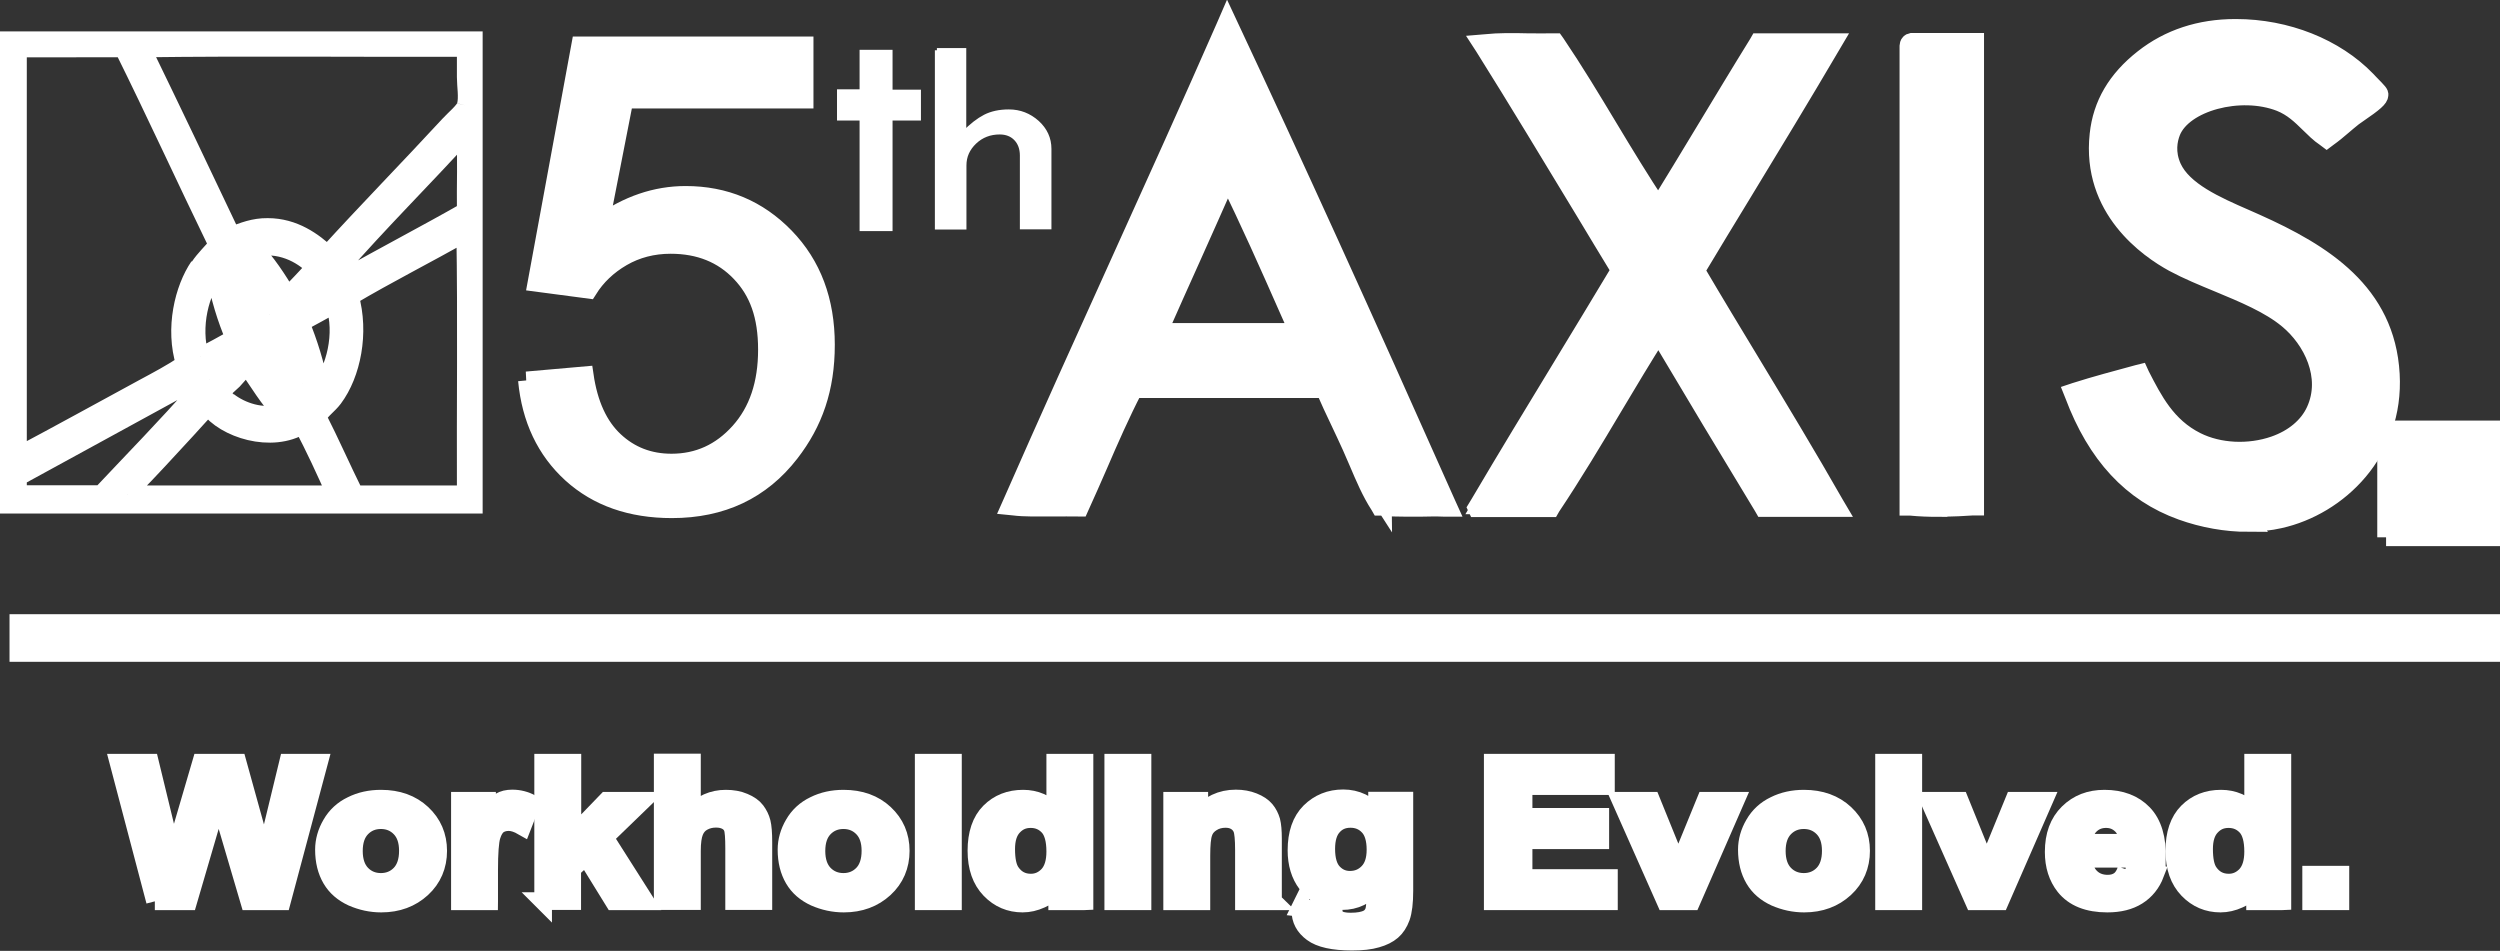 <?xml version="1.0" encoding="UTF-8"?>
<svg id="Layer_1" data-name="Layer 1" xmlns="http://www.w3.org/2000/svg" xmlns:xlink="http://www.w3.org/1999/xlink" viewBox="0 0 141.77 53.92">
  <rect x="0" y="0" width="141.77" height="53.92" fill="#333333" stroke="none"/>
  <defs>
    <style>
      .cls-1, .cls-2, .cls-3, .cls-4 {
        fill: #fff;
      }

      .cls-2 {
        stroke-width: .25px;
      }

      .cls-2, .cls-5, .cls-3, .cls-4 {
        stroke: #fff;
        stroke-miterlimit: 10;
      }

      .cls-5 {
        fill: none;
      }

      .cls-3 {
        fill-rule: evenodd;
      }

      .cls-6 {
        clip-path: url(#clippath);
      }
    </style>
    <clipPath id="clippath">
      <polyline class="cls-4" points="135.31 30.47 141.27 30.47 141.27 24.35 135.31 24.35 135.31 30.47"/>
    </clipPath>
  </defs>
  <g>
    <polyline class="cls-1" points="135.31 30.47 141.27 30.47 141.27 24.35 135.31 24.35 135.31 30.47"/>
    <g class="cls-6">
      <path class="cls-3" d="M137.94,24.7c1.83-.23,3.35,1.16,3.22,3.02-.12,1.71-2.08,3.33-4.08,2.35-.8-.39-1.51-1.19-1.61-2.32-.15-1.69,1.05-2.88,2.47-3.06m-1.96,2.59c-.1,1.32,.86,2.56,2.28,2.59,1.18,.02,2.55-.92,2.39-2.63-.12-1.35-1.28-2.31-2.75-2.08-1.04,.16-1.84,.97-1.92,2.12"/>
    </g>
    <polyline class="cls-5" points="135.31 30.47 141.27 30.47 141.27 24.35 135.31 24.35 135.31 30.47"/>
  </g>
  <path class="cls-3" d="M69.61,1.57c4.19,8.94,8.28,17.99,12.32,27.08-1.18-.03-2.5,.07-3.6-.05-.66-1.02-1.07-2.19-1.59-3.33-.5-1.12-1.05-2.22-1.53-3.33h-11c-1.11,2.15-2.04,4.48-3.07,6.72-1.18-.03-2.72,.06-3.65-.05,3.98-9.06,8.12-17.96,12.11-27.02m-4.12,17.4h8.36c-1.38-3.12-2.73-6.26-4.23-9.25-1.35,3.11-2.77,6.15-4.12,9.25"/>
  <path class="cls-4" d="M79.75,28.8c-.49,0-.98-.01-1.43-.06h-.07s-.04-.07-.04-.07c-.49-.75-.85-1.61-1.2-2.43-.13-.31-.26-.61-.4-.92-.22-.48-.44-.96-.67-1.44-.28-.59-.57-1.2-.83-1.81h-10.81c-.72,1.39-1.37,2.87-1.99,4.31-.33,.76-.68,1.55-1.03,2.32l-.04,.09h-.1c-.43-.01-.91,0-1.37,0-.83,0-1.69,.02-2.29-.06l-.2-.02,.08-.18c2.03-4.62,4.13-9.27,6.17-13.77,1.96-4.33,3.99-8.81,5.94-13.26l.13-.3,.14,.3c3.63,7.74,7.43,16.09,12.32,27.08l.1,.22h-.24c-.45-.02-.92-.01-1.38,0-.27,0-.53,0-.8,0Zm-1.33-.35c.65,.07,1.4,.06,2.13,.05,.38,0,.77-.01,1.15,0-4.78-10.74-8.52-18.96-12.09-26.56-1.91,4.35-3.89,8.72-5.81,12.96-2.01,4.44-4.08,9.02-6.08,13.58,.57,.05,1.32,.04,2.05,.03,.43,0,.88,0,1.28,0,.34-.74,.67-1.49,.99-2.22,.64-1.47,1.31-2.99,2.04-4.41l.04-.08h11.19l.04,.09c.27,.63,.57,1.27,.86,1.89,.23,.48,.45,.96,.67,1.44,.14,.31,.27,.62,.4,.93,.35,.83,.68,1.61,1.14,2.32Zm-4.35-9.33h-8.81l.09-.21c.65-1.48,1.32-2.98,1.97-4.42,.71-1.58,1.45-3.21,2.15-4.83l.13-.29,.14,.29c1.27,2.53,2.44,5.2,3.59,7.79l.74,1.68Zm-8.36-.3h7.9l-.56-1.26c-1.1-2.49-2.23-5.05-3.44-7.49-.67,1.53-1.36,3.06-2.02,4.54-.62,1.38-1.26,2.8-1.88,4.21Z"/>
  <path class="cls-3" d="M131.96,7.7c-.88-.59-1.41-1.55-2.59-2.01-2.33-.91-5.64-.03-6.35,1.75-.25,.64-.28,1.38,.05,2.12,.71,1.56,2.97,2.4,4.81,3.22,3.57,1.6,7.3,3.78,7.56,8.46,.24,4.23-2.74,7.32-6.19,8.09-1.81,.41-3.9,.1-5.5-.48-3.05-1.1-4.89-3.46-6.03-6.5,1.16-.36,2.35-.69,3.54-1,.76,1.5,1.52,2.95,3.23,3.81,2.3,1.15,5.87,.5,6.93-1.8,.95-2.06-.27-4.25-1.59-5.34-1.69-1.41-4.48-2.13-6.5-3.23-2.39-1.3-4.55-3.68-4.18-7.14,.2-1.93,1.23-3.24,2.49-4.23,1.18-.92,2.86-1.68,5.13-1.69,2.97,0,5.65,1.15,7.35,2.91,.14,.15,.69,.68,.69,.74,0,.23-1.23,1.01-1.43,1.16-.56,.44-.92,.81-1.43,1.16"/>
  <path class="cls-4" d="M127.48,29.66c-1.23,0-2.55-.23-3.77-.67-2.84-1.02-4.84-3.18-6.12-6.59l-.06-.15,.15-.05c1.16-.37,2.34-.68,3.55-1.01l.12-.03,.05,.11c.73,1.42,1.48,2.9,3.16,3.74,1.28,.64,2.97,.72,4.41,.22,1.09-.38,1.91-1.07,2.31-1.94,.89-1.93-.18-4.03-1.55-5.16-1.03-.86-2.51-1.47-3.93-2.06-.87-.36-1.77-.73-2.55-1.15-1.43-.78-4.71-3.05-4.25-7.29,.18-1.71,1.01-3.13,2.54-4.33,1.45-1.14,3.21-1.72,5.22-1.72h.04c2.86,0,5.63,1.1,7.42,2.95,.03,.04,.09,.09,.15,.16,.55,.56,.58,.6,.57,.69,0,.19-.27,.44-1.21,1.08-.13,.09-.23,.16-.27,.19-.22,.17-.41,.34-.59,.49-.28,.24-.54,.46-.85,.68l-.08,.06-.08-.06c-.35-.23-.64-.53-.93-.81-.46-.45-.93-.91-1.63-1.19-2.26-.88-5.48-.01-6.15,1.66-.18,.46-.32,1.17,.05,2,.61,1.34,2.47,2.16,4.12,2.88,.21,.09,.41,.18,.61,.27,3.82,1.71,7.39,3.94,7.65,8.59,.25,4.43-2.98,7.5-6.3,8.24-.56,.13-1.17,.19-1.81,.19Zm-9.56-7.22c1.25,3.24,3.17,5.29,5.89,6.27,1.81,.65,3.83,.83,5.42,.47,3.2-.72,6.31-3.67,6.07-7.94-.26-4.49-3.74-6.66-7.48-8.34-.2-.09-.4-.18-.61-.27-1.7-.74-3.62-1.59-4.28-3.03-.33-.72-.34-1.51-.06-2.23,.74-1.84,4.1-2.78,6.54-1.83,.76,.3,1.25,.78,1.73,1.25,.27,.26,.52,.51,.81,.72,.26-.19,.5-.39,.74-.6,.18-.16,.37-.32,.6-.5,.05-.04,.15-.11,.29-.2,.26-.18,.93-.64,1.06-.83-.09-.11-.34-.36-.47-.49-.07-.07-.12-.13-.16-.16-1.74-1.79-4.43-2.86-7.21-2.86h-.03c-1.95,0-3.64,.57-5.04,1.66-1.46,1.15-2.26,2.5-2.43,4.13-.44,4.06,2.72,6.24,4.1,6.99,.76,.41,1.61,.77,2.52,1.14,1.45,.6,2.94,1.22,4.01,2.1,1.45,1.21,2.58,3.45,1.63,5.52-.43,.94-1.32,1.69-2.48,2.1-1.52,.53-3.3,.44-4.65-.23-1.73-.87-2.51-2.33-3.24-3.76-1.11,.3-2.2,.59-3.27,.92Z"/>
  <path class="cls-4" d="M29.86,21.57l3.3-.29c.24,1.65,.81,2.88,1.7,3.71,.89,.83,1.96,1.24,3.22,1.24,1.51,0,2.79-.58,3.84-1.75s1.57-2.72,1.57-4.65-.5-3.29-1.51-4.35c-1.01-1.06-2.32-1.59-3.95-1.59-1.01,0-1.93,.24-2.74,.71-.81,.47-1.45,1.08-1.92,1.83l-2.95-.39,2.48-13.47h12.73v3.08h-10.21l-1.38,7.05c1.54-1.1,3.15-1.65,4.84-1.65,2.23,0,4.12,.79,5.66,2.38,1.54,1.59,2.3,3.63,2.3,6.12s-.68,4.42-2.02,6.15c-1.64,2.12-3.88,3.18-6.72,3.18-2.33,0-4.23-.67-5.7-2-1.47-1.34-2.31-3.11-2.52-5.31Z"/>
  <path class="cls-3" d="M84.26,2.57c1.18-.12,2.59-.02,3.86-.05,2.06,3.07,3.86,6.4,5.92,9.47,1.94-3.13,3.81-6.34,5.76-9.47h3.91c-2.53,4.31-5.15,8.53-7.72,12.8,2.62,4.46,5.36,8.81,7.93,13.33h-3.86c-2.03-3.33-4.04-6.68-6.03-10.05-2.11,3.3-4.02,6.8-6.19,10.05-1.27,0-2.93-.01-3.86,0,2.64-4.48,5.37-8.87,8.04-13.33-2.59-4.26-5.14-8.54-7.77-12.74"/>
  <path class="cls-4" d="M83.73,28.8l.14-.23c1.55-2.63,3.15-5.26,4.7-7.81,1.08-1.78,2.2-3.62,3.29-5.44-.69-1.13-1.37-2.26-2.05-3.39-1.85-3.05-3.75-6.21-5.67-9.27l-.13-.2,.24-.02c.74-.08,1.58-.07,2.39-.05,.49,0,1,.01,1.48,0h.08s.05,.07,.05,.07c1.04,1.54,2.03,3.18,2.98,4.76,.9,1.5,1.84,3.04,2.81,4.51,.87-1.41,1.74-2.85,2.58-4.24,1-1.65,2.03-3.37,3.06-5.03l.04-.07h4.26l-.13,.22c-1.65,2.81-3.37,5.64-5.03,8.37-.88,1.45-1.77,2.9-2.64,4.36,1.04,1.77,2.12,3.55,3.16,5.27,1.57,2.6,3.19,5.28,4.73,7.98l.13,.22h-4.2l-.04-.07c-1.95-3.21-3.94-6.52-5.91-9.84-.87,1.38-1.73,2.81-2.55,4.19-1.12,1.88-2.28,3.82-3.51,5.66l-.04,.07h-.08c-.6,0-1.28,0-1.94,0-.74,0-1.43,0-1.92,0h-.27Zm1.07-.3c.35,0,.73,0,1.12,0,.62,0,1.28,0,1.85,0,1.2-1.81,2.35-3.73,3.45-5.58,.87-1.45,1.77-2.96,2.69-4.4l.13-.2,.12,.21c2,3.37,4.01,6.73,5.98,9.98h3.52c-1.5-2.62-3.07-5.23-4.6-7.75-1.06-1.75-2.15-3.55-3.21-5.35l-.05-.08,.05-.08c.89-1.48,1.79-2.96,2.69-4.43,1.62-2.66,3.29-5.4,4.9-8.14h-3.57c-1.02,1.64-2.04,3.32-3.02,4.95-.88,1.46-1.79,2.97-2.7,4.44l-.12,.2-.13-.19c-1.03-1.53-2-3.15-2.95-4.72-.94-1.56-1.91-3.16-2.93-4.68-.46,.01-.94,0-1.41,0-.72,0-1.45-.02-2.12,.03,1.88,3,3.74,6.08,5.55,9.07,.7,1.16,1.4,2.31,2.1,3.47l.05,.08-.05,.08c-1.11,1.85-2.24,3.71-3.34,5.52-1.51,2.48-3.06,5.03-4.57,7.58,.17,0,.35,0,.54,0Z"/>
  <path class="cls-3" d="M108.43,2.52h3.44V28.59c-1.06,.07-2.44,.1-3.49,0V2.68c0-.07,0-.15,.05-.16"/>
  <path class="cls-4" d="M109.93,28.81c-.52,0-1.08-.02-1.58-.07h-.13V2.68c0-.06-.02-.27,.18-.31h.02s3.59,0,3.59,0V28.73h-.14c-.38,.03-1.13,.07-1.94,.07Zm-1.41-.35c1.14,.1,2.52,.04,3.19,0V2.67h-3.19V28.46Z"/>
  <path class="cls-3" d="M137.07,25.84c1.03,.06,2.02-.18,2.39,.27,.17,.21,.27,.65,.16,.98-.04,.12-.35,.28-.35,.39,0,.05,.24,.26,.27,.35,.08,.22,0,.55,.04,.74,.03,.21,.18,.38,.16,.55h-.55c-.27-.35,.04-1.06-.31-1.34-.36-.08-.84-.02-1.26-.04-.09,.38-.01,.93-.04,1.38h-.51m.51-2.83v.98c.92,.15,2.03-.12,1.33-.94-.37-.08-.9-.02-1.33-.04"/>
  <path class="cls-2" d="M53.13,2.85h1.54V7.55c.42-.43,.82-.74,1.19-.93,.37-.19,.82-.29,1.35-.29,.62,0,1.15,.21,1.61,.62,.45,.41,.68,.91,.68,1.49v4.44h-1.54v-4.06c0-.4-.12-.72-.35-.96-.23-.24-.54-.36-.92-.36-.55,0-1.03,.18-1.42,.55-.39,.37-.59,.81-.59,1.33v3.51h-1.54V2.85Z"/>
  <path class="cls-2" d="M48.87,2.95h1.62v2.26h1.61v1.5h-1.61v6.27h-1.62V6.71h-1.28v-1.52h1.28V2.95Z"/>
  <path class="cls-4" d="M26.87,28.62H.5V2.28H26.87V28.62Zm-.46-22.64c.12-.47,0-1.09,0-1.61v-1.65c-6.11,.02-12.31-.05-18.35,.03,1.71,3.52,3.4,7.06,5.08,10.61,.64-.25,1.26-.5,2.04-.49,1.5,0,2.61,.82,3.39,1.55,2.21-2.43,4.62-4.89,6.89-7.35,.28-.31,.88-.8,.95-1.09m0,6c-.02-1.47,.05-3.03-.03-4.45-2.38,2.62-4.89,5.1-7.22,7.78,.14,.13,.17,.38,.33,.49,2.28-1.3,4.64-2.52,6.92-3.82m0,16.05c-.02-4.93,.05-9.95-.03-14.83-2.15,1.23-4.41,2.36-6.53,3.62,.58,2.05,.11,4.39-.92,5.77-.3,.4-.7,.65-.92,1.05,.73,1.43,1.39,2.94,2.11,4.39h6.29Zm-8.27-6.03c.82-.99,1.4-3.07,.82-4.75-.62,.37-1.27,.71-1.91,1.06,.46,1.13,.85,2.33,1.09,3.69m-10.91,6.03h11.8c-.6-1.33-1.2-2.67-1.88-3.92-1.75,1.08-4.42,.23-5.34-1.05-.41,.41-.81,.88-1.22,1.32-1.04,1.12-2.11,2.31-3.16,3.36-.06,.07-.28,.15-.2,.3m11.37-11.73c0-.15-.11-.18-.13-.3-.21,.21-.55,.46-.63,.7,.25-.14,.47-.3,.76-.4m-2.28,.49c.5-.56,1.04-1.07,1.52-1.65-.76-.75-1.97-1.41-3.49-1.08,.78,.8,1.39,1.75,1.98,2.73m.83,4.94c-.21-1.07-.55-2.02-.92-2.93-.18,.03-.31,.1-.4,.23,.45,.89,.83,1.85,1.32,2.7m-.83,.53c-.43-.87-.84-1.75-1.25-2.64-.17,.06-.25,.21-.33,.37,.47,.8,.97,1.73,1.58,2.27m-1.05-4.42c.15-.07,.26-.18,.33-.33-.45-.81-.96-1.74-1.58-2.27,.44,.84,.83,1.74,1.25,2.6m-2.31,4.91c.73,.56,1.87,.96,3,.66-.71-.72-1.35-1.79-1.98-2.7-.24,.27-.41,.48-.76,.86-.1,.1-.73,.63-.73,.76,0,.02,.33,.32,.46,.43m1.16-4.06c.16-.03,.26-.14,.4-.2-.36-.77-.74-1.7-1.12-2.44-.05-.09-.1-.23-.2-.26,.23,1.04,.55,2,.92,2.9m-2.77,1.52c.66-.34,1.3-.69,1.94-1.05-.47-1.11-.85-2.31-1.08-3.66-.85,.97-1.37,3-.86,4.71m.56,1.29c.17-.25,.53-.49,.59-.72-.22,.17-.5,.29-.76,.43,.04,.12,.07,.24,.16,.3m-.62-6.39c.32-.48,.72-.84,1.05-1.25-1.8-3.7-3.52-7.47-5.34-11.14H1.06l-.04,.1V25.85c2.39-1.27,4.78-2.59,7.12-3.86,.8-.43,1.59-.85,2.34-1.35-.63-2.02-.07-4.28,.79-5.54m-.1,7.08c-.13-.14-.16-.38-.33-.49-3.27,1.79-6.54,3.58-9.82,5.37v.96H5.74c1.82-1.94,3.68-3.83,5.44-5.84"/>
  <g>
    <path class="cls-4" d="M8.79,51.11l-2.07-7.86h1.79l1.31,5.4,1.58-5.4h2.08l1.52,5.49,1.33-5.49h1.76l-2.1,7.86h-1.86l-1.73-5.88-1.72,5.88h-1.9Z"/>
    <path class="cls-4" d="M18.37,48.18c0-.5,.14-.99,.41-1.45,.27-.47,.66-.83,1.16-1.07,.5-.25,1.05-.37,1.67-.37,.95,0,1.73,.28,2.33,.84s.91,1.27,.91,2.12-.31,1.58-.92,2.14-1.38,.85-2.31,.85c-.58,0-1.12-.12-1.65-.35-.52-.24-.92-.58-1.19-1.04-.27-.46-.41-1.01-.41-1.67Zm1.7,.08c0,.56,.15,1,.44,1.3s.66,.45,1.09,.45,.8-.15,1.09-.45c.29-.3,.44-.74,.44-1.31s-.15-.99-.44-1.29c-.29-.3-.66-.45-1.09-.45s-.8,.15-1.09,.45-.44,.73-.44,1.3Z"/>
    <path class="cls-4" d="M27.74,51.11h-1.66v-5.7h1.54v.81c.26-.38,.5-.63,.71-.76s.45-.18,.72-.18c.38,0,.74,.09,1.09,.28l-.51,1.31c-.28-.16-.54-.25-.78-.25s-.43,.06-.59,.17c-.16,.12-.29,.33-.38,.63-.09,.3-.14,.94-.14,1.91v1.76Z"/>
    <path class="cls-4" d="M30.8,51.11v-7.86h1.66v4.17l1.94-2.01h2.04l-2.15,2.08,2.3,3.62h-1.79l-1.58-2.56-.77,.73v1.82h-1.66Z"/>
    <path class="cls-4" d="M39.24,43.25v2.89c.54-.57,1.18-.85,1.92-.85,.38,0,.73,.06,1.03,.19,.31,.13,.54,.29,.69,.49s.26,.42,.32,.66,.09,.62,.09,1.13v3.34h-1.66v-3.01c0-.6-.03-.98-.09-1.14-.06-.16-.17-.29-.33-.38s-.36-.14-.6-.14c-.28,0-.52,.06-.74,.18-.22,.12-.38,.3-.48,.55-.1,.24-.15,.61-.15,1.09v2.85h-1.66v-7.86h1.66Z"/>
    <path class="cls-4" d="M44.6,48.18c0-.5,.14-.99,.41-1.45,.27-.47,.66-.83,1.16-1.07,.5-.25,1.05-.37,1.67-.37,.95,0,1.73,.28,2.33,.84s.91,1.27,.91,2.12-.31,1.58-.92,2.14-1.38,.85-2.31,.85c-.58,0-1.12-.12-1.65-.35-.52-.24-.92-.58-1.19-1.04-.27-.46-.41-1.01-.41-1.67Zm1.7,.08c0,.56,.15,1,.44,1.3s.66,.45,1.09,.45,.8-.15,1.09-.45c.29-.3,.44-.74,.44-1.31s-.15-.99-.44-1.29c-.29-.3-.66-.45-1.09-.45s-.8,.15-1.09,.45-.44,.73-.44,1.3Z"/>
    <path class="cls-4" d="M52.38,51.11v-7.86h1.66v7.86h-1.66Z"/>
    <path class="cls-4" d="M61.49,51.11h-1.54v-.84c-.26,.33-.56,.57-.91,.73-.35,.16-.7,.24-1.05,.24-.72,0-1.34-.26-1.85-.79-.51-.53-.77-1.26-.77-2.21s.25-1.7,.75-2.2,1.13-.75,1.9-.75c.7,0,1.31,.26,1.82,.79v-2.83h1.66v7.86Zm-4.43-2.97c0,.61,.09,1.05,.28,1.32,.27,.39,.64,.59,1.12,.59,.38,0,.71-.15,.98-.44,.27-.3,.4-.74,.4-1.32,0-.65-.13-1.13-.39-1.41s-.59-.43-1-.43-.72,.14-.99,.43-.4,.71-.4,1.27Z"/>
    <path class="cls-4" d="M63.13,44.64v-1.39h1.66v1.39h-1.66Zm0,6.47v-5.7h1.66v5.7h-1.66Z"/>
    <path class="cls-4" d="M72.2,51.11h-1.66v-2.91c0-.61-.04-1.01-.11-1.19-.07-.18-.19-.32-.35-.42-.16-.1-.35-.15-.58-.15-.29,0-.55,.07-.77,.21-.23,.14-.39,.33-.47,.57-.09,.24-.13,.67-.13,1.31v2.58h-1.66v-5.7h1.54v.84c.55-.64,1.24-.97,2.07-.97,.37,0,.7,.06,1,.18,.3,.12,.53,.27,.69,.46,.16,.19,.26,.4,.33,.63,.06,.24,.09,.57,.09,1.01v3.54Z"/>
    <path class="cls-4" d="M73.73,51.48l1.9,.21c.03,.2,.1,.34,.22,.41,.16,.11,.41,.16,.74,.16,.43,0,.76-.06,.98-.18,.15-.08,.26-.21,.33-.38,.05-.13,.08-.36,.08-.69v-.83c-.5,.62-1.12,.92-1.88,.92-.84,0-1.51-.32-2-.97-.39-.51-.58-1.15-.58-1.91,0-.95,.25-1.68,.76-2.19,.51-.5,1.14-.76,1.89-.76s1.42,.31,1.92,.93v-.8h1.55v5.11c0,.67-.06,1.17-.18,1.51-.12,.33-.29,.59-.51,.78-.22,.19-.52,.34-.88,.44-.37,.11-.83,.16-1.4,.16-1.06,0-1.82-.17-2.26-.5-.45-.33-.67-.75-.67-1.26,0-.05,0-.11,0-.18Zm1.48-3.34c0,.6,.13,1.05,.39,1.33,.26,.28,.58,.42,.95,.42,.41,0,.75-.14,1.03-.43,.28-.29,.42-.71,.42-1.28s-.13-1.03-.4-1.31c-.27-.29-.61-.43-1.02-.43s-.73,.14-.98,.42c-.26,.28-.39,.71-.39,1.28Z"/>
    <path class="cls-4" d="M84.65,51.11v-7.86h6.42v1.33h-4.67v1.74h4.35v1.33h-4.35v2.14h4.84v1.32h-6.59Z"/>
    <path class="cls-4" d="M94.44,51.11l-2.53-5.7h1.74l1.18,2.91,.34,.97c.09-.25,.15-.41,.17-.49,.06-.16,.11-.32,.18-.48l1.19-2.91h1.71l-2.49,5.7h-1.49Z"/>
    <path class="cls-4" d="M99.06,48.18c0-.5,.14-.99,.41-1.45,.27-.47,.66-.83,1.16-1.07,.5-.25,1.05-.37,1.67-.37,.95,0,1.73,.28,2.33,.84s.91,1.27,.91,2.12-.31,1.58-.92,2.14-1.38,.85-2.31,.85c-.58,0-1.12-.12-1.65-.35-.52-.24-.92-.58-1.19-1.04-.27-.46-.41-1.01-.41-1.67Zm1.7,.08c0,.56,.15,1,.44,1.3s.66,.45,1.09,.45,.8-.15,1.09-.45c.29-.3,.44-.74,.44-1.31s-.15-.99-.44-1.29c-.29-.3-.66-.45-1.09-.45s-.8,.15-1.09,.45-.44,.73-.44,1.3Z"/>
    <path class="cls-4" d="M106.84,51.11v-7.86h1.66v7.86h-1.66Z"/>
    <path class="cls-4" d="M111.93,51.11l-2.53-5.7h1.74l1.18,2.91,.34,.97c.09-.25,.15-.41,.17-.49,.06-.16,.11-.32,.18-.48l1.19-2.91h1.71l-2.49,5.7h-1.49Z"/>
    <path class="cls-4" d="M120.57,49.3l1.66,.25c-.21,.55-.55,.97-1.01,1.26s-1.03,.43-1.72,.43c-1.09,0-1.9-.32-2.42-.97-.41-.52-.62-1.17-.62-1.96,0-.94,.27-1.68,.82-2.22s1.23-.8,2.06-.8c.93,0,1.67,.28,2.21,.84,.54,.56,.8,1.42,.77,2.57h-4.16c.01,.45,.15,.79,.4,1.04s.58,.37,.96,.37c.26,0,.48-.06,.66-.19,.18-.13,.31-.34,.4-.62Zm.09-1.52c-.01-.44-.14-.77-.37-.99-.24-.23-.52-.34-.86-.34-.36,0-.66,.12-.9,.36s-.35,.56-.35,.98h2.48Z"/>
    <path class="cls-4" d="M129.42,51.11h-1.54v-.84c-.26,.33-.56,.57-.91,.73-.35,.16-.7,.24-1.05,.24-.72,0-1.34-.26-1.85-.79-.51-.53-.77-1.26-.77-2.21s.25-1.7,.75-2.2,1.13-.75,1.9-.75c.7,0,1.31,.26,1.82,.79v-2.83h1.66v7.86Zm-4.43-2.97c0,.61,.09,1.05,.28,1.32,.27,.39,.64,.59,1.12,.59,.38,0,.71-.15,.98-.44,.27-.3,.4-.74,.4-1.32,0-.65-.13-1.13-.39-1.41s-.59-.43-1-.43-.72,.14-.99,.43-.4,.71-.4,1.27Z"/>
    <path class="cls-4" d="M131.06,51.11v-1.51h1.66v1.51h-1.66Z"/>
  </g>
  <rect class="cls-4" x="1.04" y="35.33" width="140.23" height="1.7"/>
</svg>